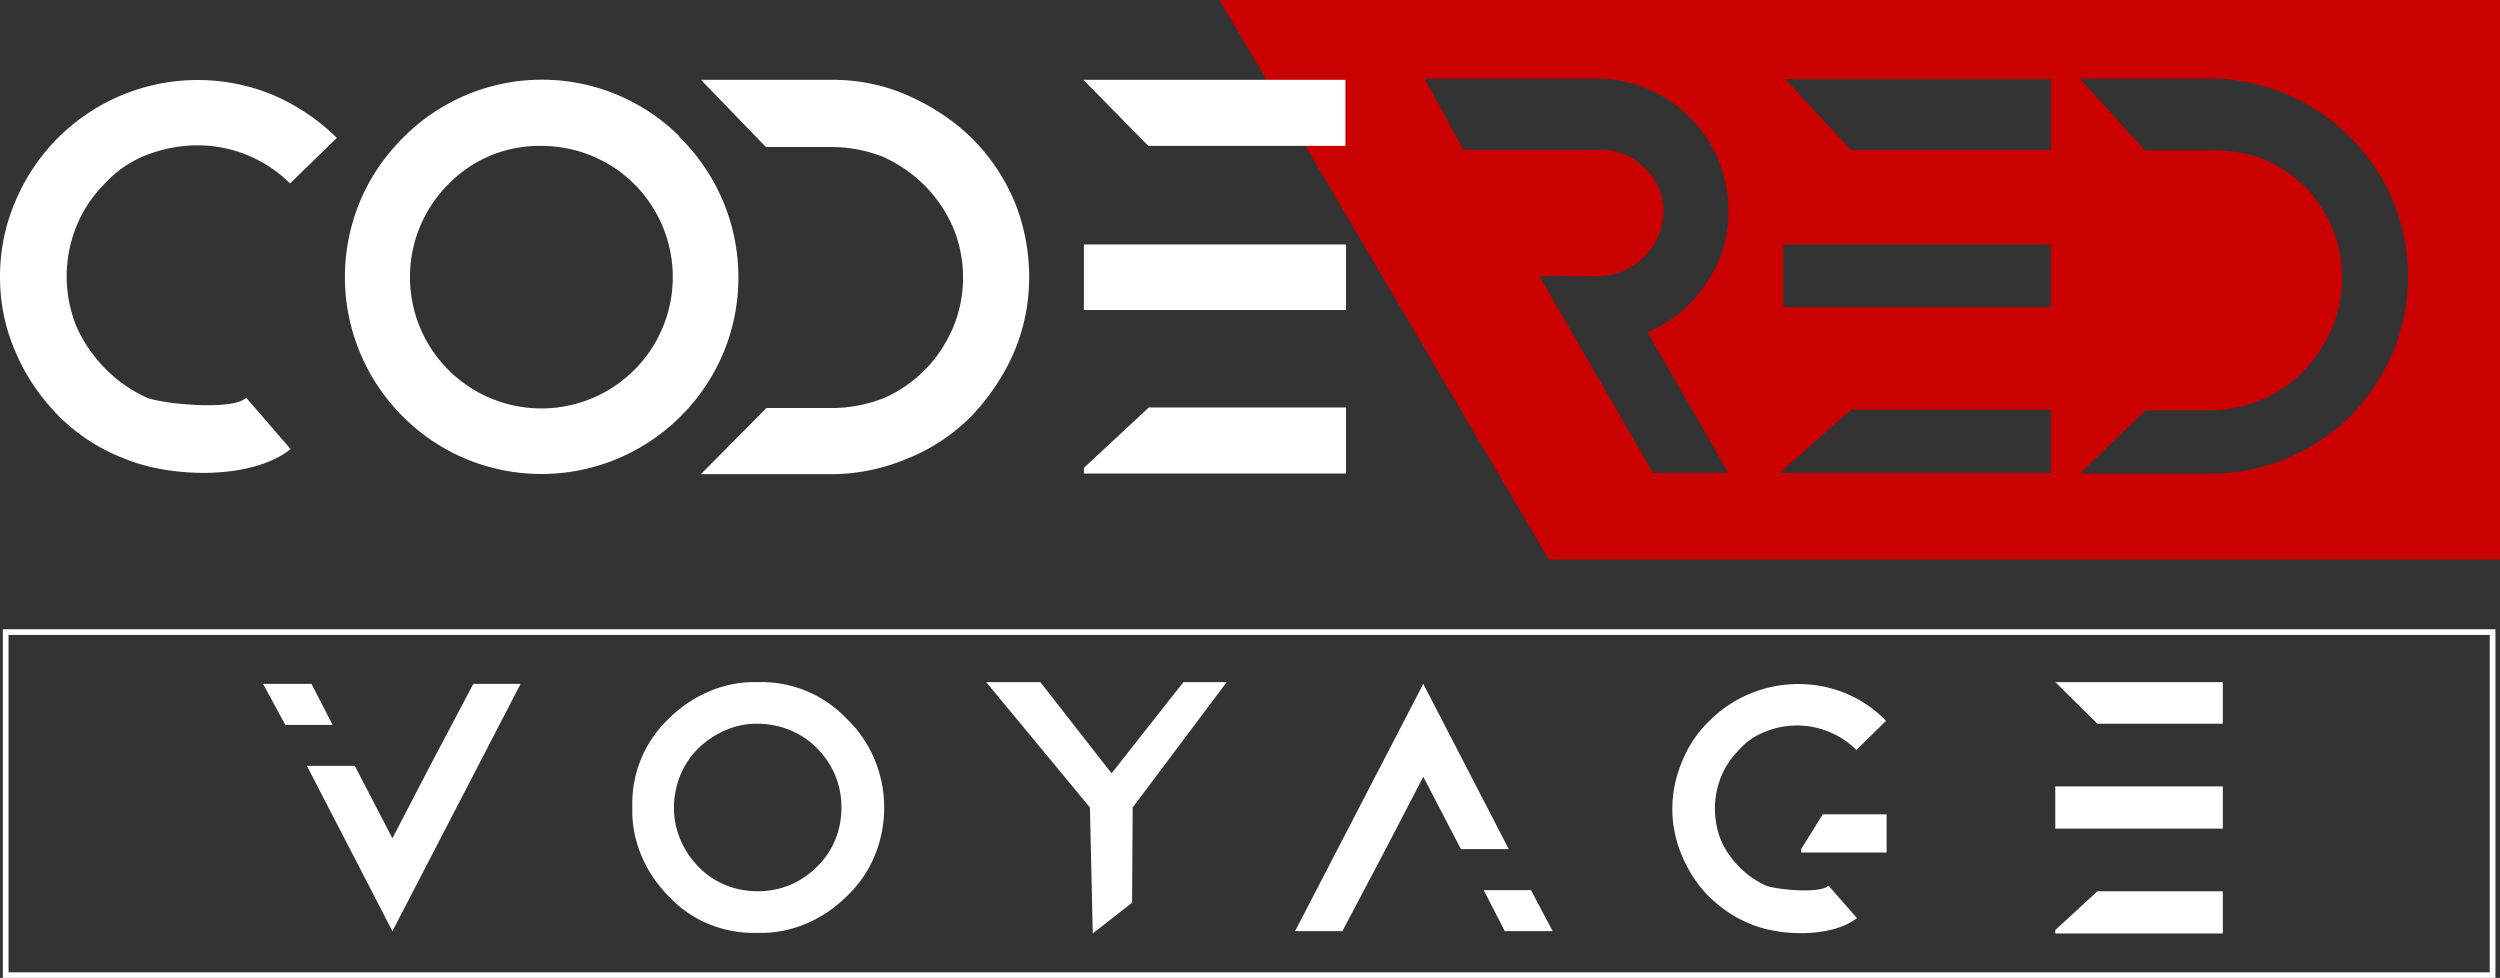 <svg xmlns="http://www.w3.org/2000/svg" id="Layer_1" viewBox="0 0 438.7 171.6">
  <rect x="0" y="0" width="438.7" height="171.6" fill="#333333" stroke="none"/>
  <style>
    .st1{fill:#fff}
  </style>
  <g id="Group_3" transform="translate(-185.84 -162.9)">
    <g id="Group_1" transform="translate(186.34 273.32)">
      <g id="newer-logo" transform="translate(-.5 -110.42)">
        <g id="new-logo">
          <path id="Shape" fill="#cb0000" d="M214 0l57.8 98.2h166.9V0H214zm89.3 83h-13.2l-20-34.6 10.3.1c6.3-.1 11.5-5.2 11.5-11.5 0-2.9-1.2-5.8-3.5-7.7-2.1-2.1-5.1-3.2-8-3h-23.6L250 13.8h30.3c12.7.1 23 10.4 23 23.1.1 4.7-1.3 9.3-4.1 13.1-2.5 3.7-6 6.6-10.1 8.3L303.3 83zm56.6 0h-47.6l12.5-11.1h35.1V83zm0-29.1h-47v-11h47v11zm0-27.6h-35.1l-11.5-12.4h46.6v12.4zm60 35.6c-1.8 4.1-4.3 7.8-7.4 11.1-3.2 3.1-6.9 5.6-11.1 7.4s-8.8 2.7-13.4 2.7h-23L376.5 72H388c3.1 0 6.1-.7 9-1.9 2.8-1.2 5.3-2.9 7.3-5.1 2.1-2.1 3.7-4.7 4.9-7.4a22.9 22.9 0 0 0 0-17.8c-1.2-2.7-2.9-5.2-5-7.3-2.1-2-4.6-3.6-7.3-4.7-2.9-1-5.9-1.5-8.9-1.4h-11.6L365 13.8h23c4.6 0 9.2 1 13.4 2.8 4.1 1.8 7.8 4.3 11 7.5s5.7 6.9 7.5 11.1a34.8 34.8 0 0 1 0 26.7z"/>
          <path id="Shape-2" d="M10.2 72.9c-3.1-3.2-5.7-6.9-7.4-11C.9 57.7 0 53.1 0 48.6c0-4.6.9-9.2 2.8-13.5A34.67 34.67 0 0 1 48 16.7c4.1 1.8 7.9 4.3 11.1 7.5l-8.2 8c-4.3-4.3-10.2-6.7-16.2-6.7-3.1 0-6.1.6-9 1.7-2.8 1.1-5.3 2.8-7.3 5-2.1 2.1-3.8 4.6-4.9 7.3a23.4 23.4 0 0 0 0 18c2.5 5.4 6.8 9.8 12.3 12.3 2.9 1.1 15.1 2.3 17.4 0l7.8 9c-6.7 5.4-21.1 5.2-29.6 1.5-4.3-1.7-8-4.2-11.2-7.4z" class="st1"/>
          <path id="Shape-3" d="M119.4 24.2c13.5 13.5 13.6 35.3.1 48.8s-35.3 13.6-48.8.1-13.6-35.3-.1-48.8l.1-.1a34.25 34.25 0 0 1 48.4-.4c.1.2.2.3.3.4zm-40.7 8.1a23.06 23.06 0 1 0 32.6 0C107 28 101.1 25.6 95 25.6c-6.1-.1-12 2.3-16.3 6.7z" class="st1"/>
          <path id="Shape-4" d="M180.6 48.6c0 4.6-.9 9.1-2.7 13.3-1.8 4.1-4.3 7.8-7.4 11.1-3.2 3.2-6.9 5.7-11.1 7.4-4.2 1.8-8.8 2.8-13.4 2.8h-23l11.5-11.6H146c3.1 0 6.1-.6 9-1.7 2.8-1.2 5.2-2.9 7.3-5s3.7-4.6 4.9-7.3a22.9 22.9 0 0 0 0-17.8c-1.2-2.7-2.9-5.2-5-7.3s-4.6-3.8-7.3-5c-2.8-1.1-5.9-1.7-8.9-1.7h-11.6L123 14h23c4.6 0 9.2.9 13.4 2.8 4.1 1.8 7.9 4.3 11.1 7.4 3.2 3.2 5.7 6.9 7.5 11.1 1.7 4.2 2.6 8.7 2.6 13.3z" class="st1"/>
          <path id="Shape-5" d="M236.1 14v11.6h-34.6L190.1 14h46zm-34.5 28.9h34.6v11.5h-46V42.9h11.4zm0 28.6h34.6v11.6h-46v-1l11.4-10.6z" class="st1"/>
        </g>
      </g>
    </g>
    <g id="Group_2">
      <g id="Path_38">
        <path fill="none" d="M0 0h437.4v61.2H0V0z" transform="translate(186.34 273.32)"/>
        <path d="M1 1v59.2h435.4V1H1M0 0h437.4v61.2H0V0z" class="st1" transform="translate(186.34 273.32)"/>
      </g>
      <path id="V" d="M261.3 297.3l-6.6 12.7-6.6-12.7h-8.4l15 29 22.5-43.4h-8.3l-3.8 7.2-3.8 7.2zm-25.4-7.2h8.3l-3.7-7.2H232l3.9 7.2z" class="st1"/>
      <path id="A" d="M429 311.9l6.6-12.7 6.6 12.7h8.4l-15-29-22.5 43.4h8.3l3.8-7.2 3.8-7.2zm25.5 7.2h-8.3l3.7 7.2h8.4l-3.8-7.2z" class="st1"/>
      <g id="G">
        <path id="Shape-2_1_" d="M485.8 320.3c-2-2-3.6-4.4-4.7-7-1.2-2.7-1.8-5.6-1.8-8.4 0-2.9.6-5.8 1.8-8.6 1.1-2.6 2.7-5 4.7-6.9 6.3-6.3 15.8-8.2 24-4.8 2.6 1.1 5 2.7 7 4.8l-5.2 5.1a14.8 14.8 0 0 0-16-3.2c-1.8.7-3.4 1.8-4.6 3.2-1.3 1.3-2.4 2.9-3.1 4.6a15 15 0 0 0 0 11.4 16 16 0 0 0 7.8 7.8c1.8.7 9.6 1.5 11 0l5 5.7c-4.3 3.4-13.4 3.3-18.8 1-2.7-1.1-5-2.7-7.1-4.7z" class="st1"/>
        <path d="M501.9 311.9v.6h15v-6.7h-11.2z" class="st1"/>
      </g>
      <g id="E">
        <path d="M546.5 326.1v.6h29.4v-7.4h-22zM546.5 300.9h29.4v7.4h-29.4zM553.9 289.9h22v-7.3h-29.4z" class="st1"/>
      </g>
      <path id="Y" d="M393.5 282.6l-12.6 16-12.5-16h-9.5l18.2 22 .5 22.1 6.9-5.4.1-16.7 16.5-22z" class="st1"/>
      <path id="O" d="M318.8 282.6c-5.8-.2-11.5 2.3-15.6 6.4-4.3 4.1-6.6 9.7-6.4 15.6-.2 5.8 2.3 11.5 6.4 15.6 4 4.3 9.7 6.6 15.6 6.4 5.8.2 11.5-2.3 15.6-6.4 4.3-4 6.6-9.7 6.6-15.6 0-5.8-2.3-11.5-6.6-15.6-4.1-4.3-9.8-6.6-15.6-6.4zm10.4 32.4c-2.8 2.8-6.4 4.3-10.4 4.3s-7.7-1.5-10.4-4.3-4.3-6.4-4.3-10.4c0-3.8 1.5-7.7 4.3-10.4s6.6-4.4 10.4-4.3c3.8 0 7.7 1.5 10.4 4.3 2.8 2.8 4.3 6.4 4.3 10.4s-1.5 7.7-4.3 10.4z" class="st1"/>
    </g>
  </g>
</svg>
